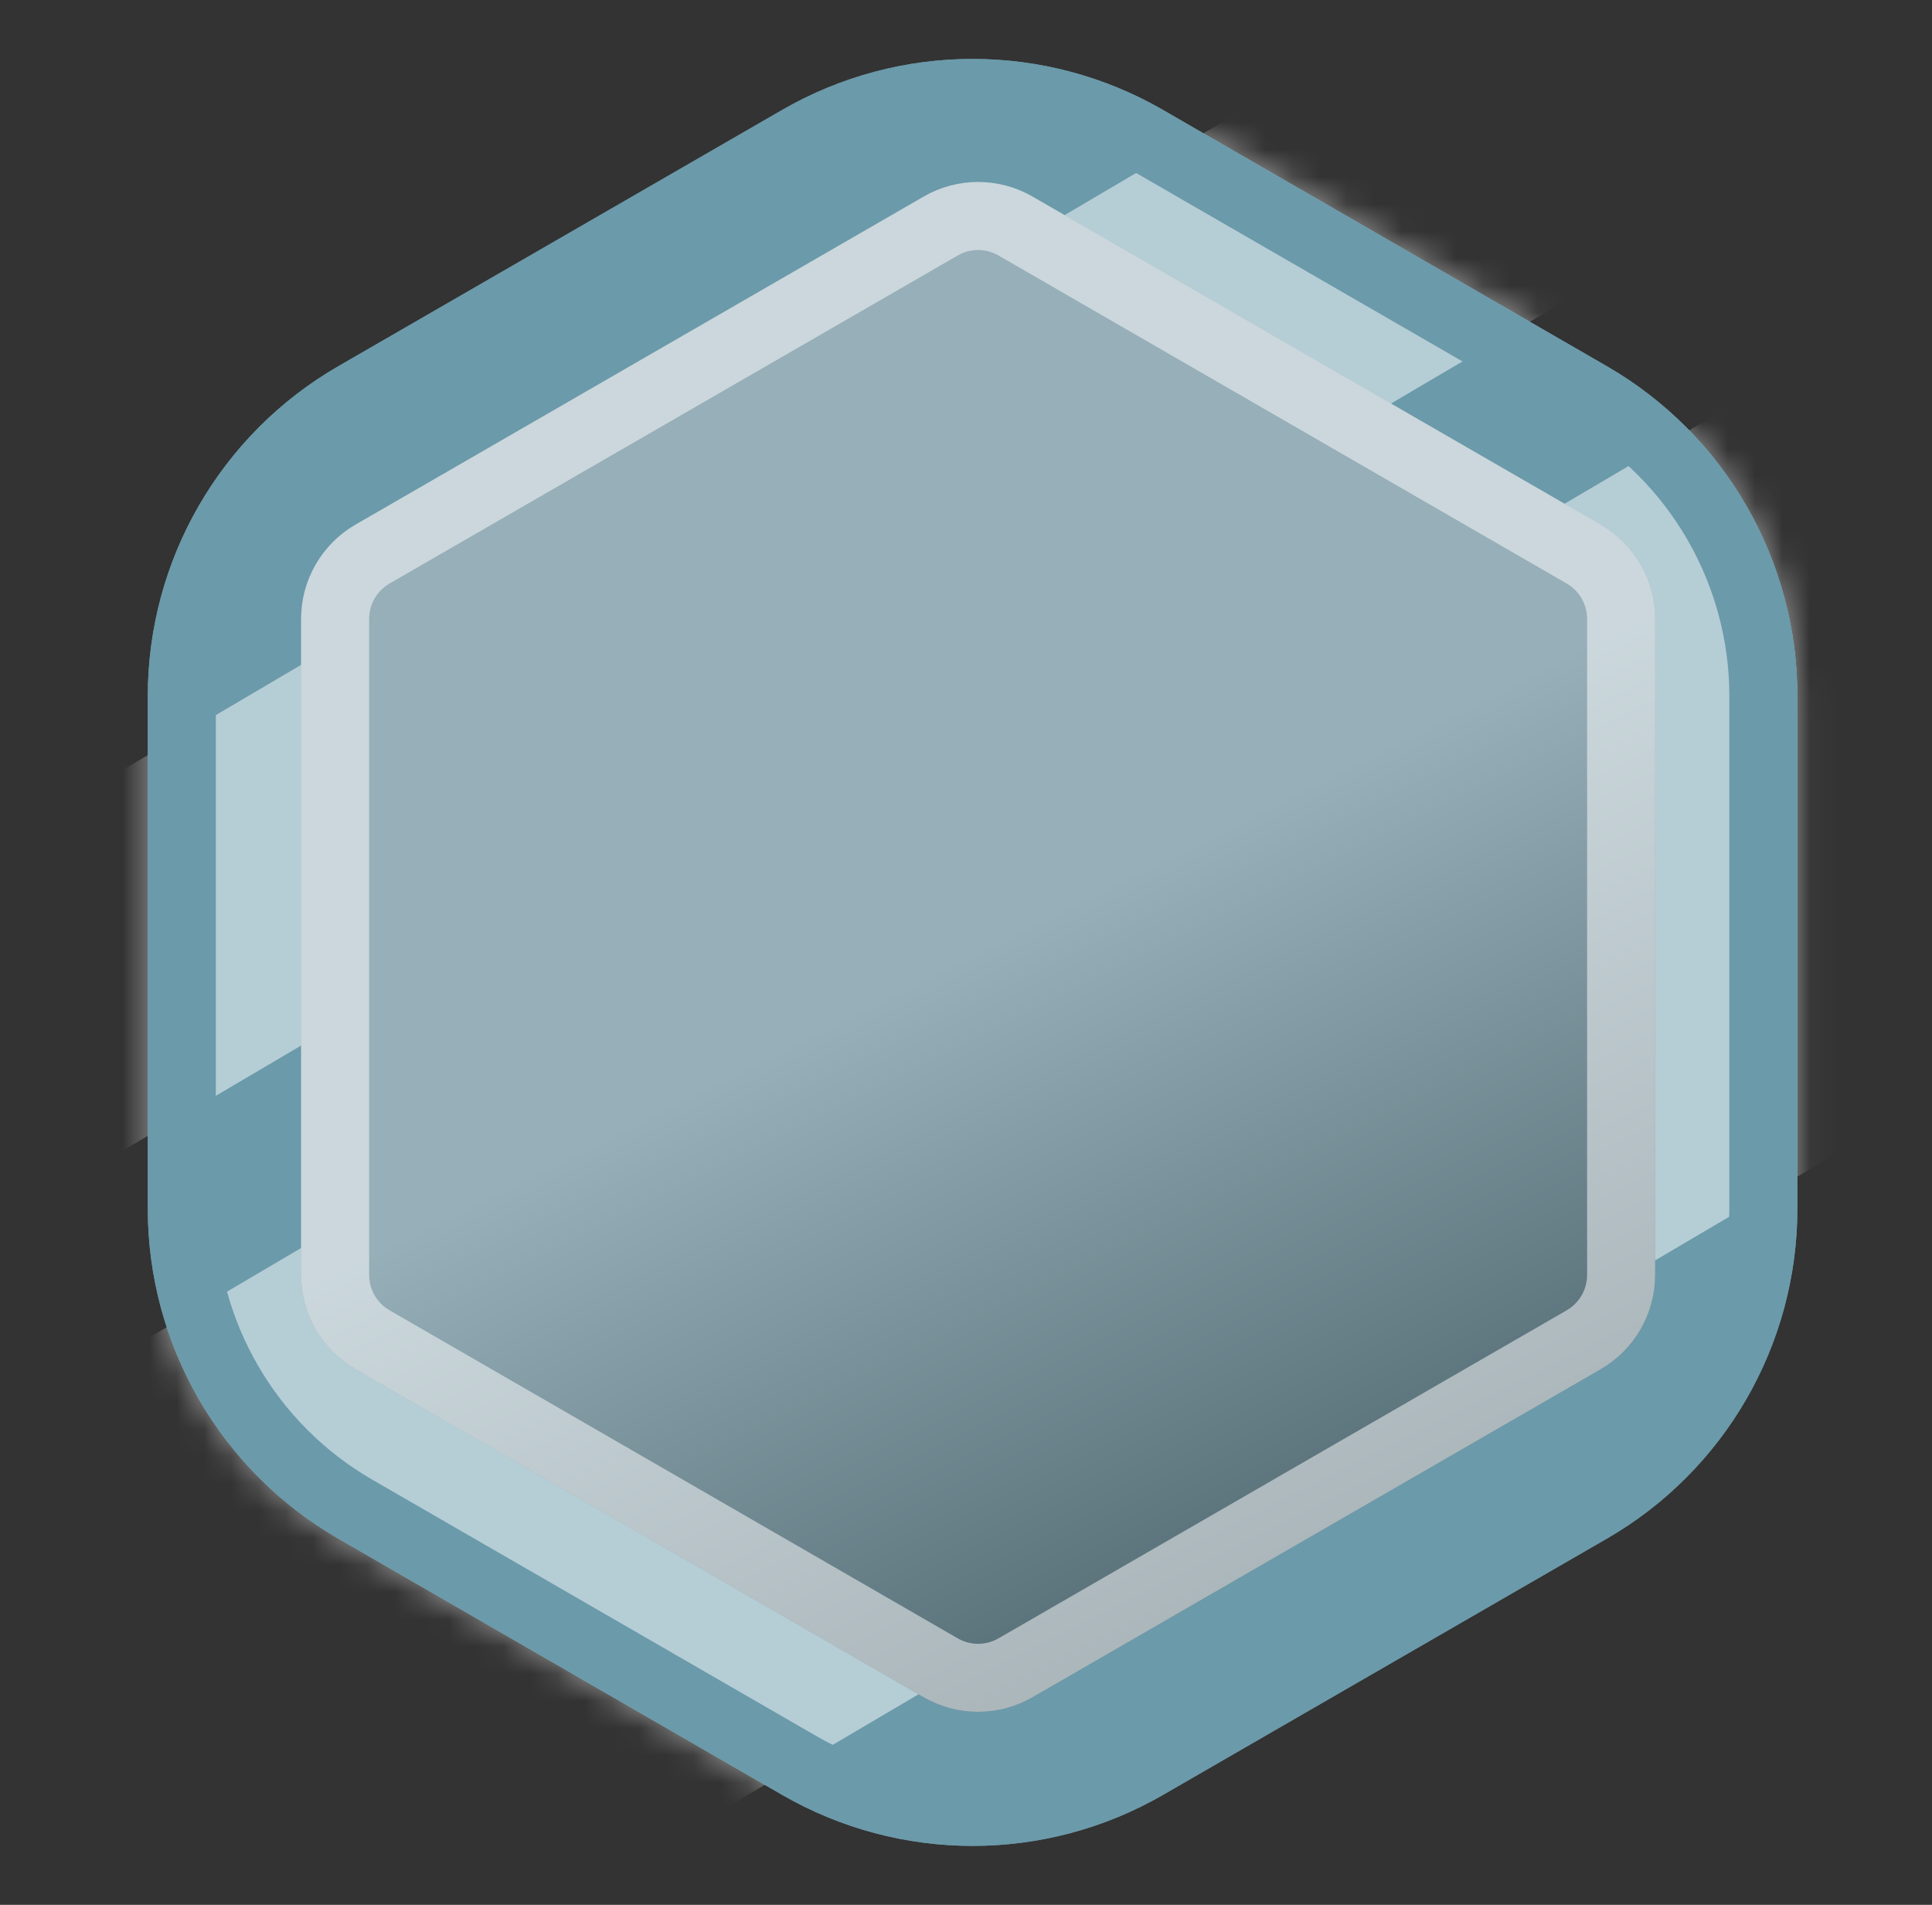 <svg width="71" height="70" viewBox="0 0 71 70" fill="none" xmlns="http://www.w3.org/2000/svg">
<rect x="0" y="0" width="71" height="70" fill="#333333" stroke="none"/>
<path d="M28.742 4.041C33.074 1.541 38.411 1.541 42.742 4.041L59.053 13.459C63.385 15.959 66.053 20.581 66.053 25.583V44.417C66.053 49.419 63.385 54.041 59.053 56.541L42.742 65.959C38.411 68.459 33.074 68.459 28.742 65.959L12.431 56.541C8.1 54.041 5.431 49.419 5.431 44.417V25.583C5.431 20.581 8.1 15.959 12.431 13.459L28.742 4.041Z" fill="#6B9AAA"/>
<mask id="mask0_258_4347" style="mask-type:alpha" maskUnits="userSpaceOnUse" x="5" y="2" width="62" height="66">
<path d="M28.742 4.041C33.074 1.541 38.411 1.541 42.742 4.041L59.053 13.459C63.385 15.959 66.053 20.581 66.053 25.583V44.417C66.053 49.419 63.385 54.041 59.053 56.541L42.742 65.959C38.411 68.459 33.074 68.459 28.742 65.959L12.431 56.541C8.1 54.041 5.431 49.419 5.431 44.417V25.583C5.431 20.581 8.1 15.959 12.431 13.459L28.742 4.041Z" fill="#C4C4C4"/>
</mask>
<g mask="url(#mask0_258_4347)">
<rect x="0.338" y="52.181" width="75.495" height="25.648" transform="rotate(-30.5 0.338 52.181)" fill="white" fill-opacity="0.5"/>
<rect x="-3.305" y="32.897" width="66.411" height="12.055" transform="rotate(-30.5 -3.305 32.897)" fill="white" fill-opacity="0.5"/>
</g>
<path d="M29.367 5.124C33.312 2.846 38.172 2.846 42.117 5.124L58.428 14.541C62.373 16.819 64.803 21.028 64.803 25.583V44.417C64.803 48.972 62.373 53.181 58.428 55.459L42.117 64.876C38.172 67.154 33.312 67.154 29.367 64.876L13.056 55.459C9.111 53.181 6.681 48.972 6.681 44.417V25.583C6.681 21.028 9.111 16.819 13.056 14.541L29.367 5.124Z" stroke="#6B9AAA" stroke-width="2.5"/>
<path d="M33.945 7.224C35.183 6.51 36.708 6.51 37.945 7.224L58.825 19.279C60.062 19.993 60.825 21.314 60.825 22.743V46.852C60.825 48.282 60.062 49.602 58.825 50.316L37.945 62.371C36.708 63.086 35.183 63.086 33.945 62.371L13.066 50.316C11.828 49.602 11.066 48.282 11.066 46.852V22.743C11.066 21.314 11.828 19.993 13.066 19.279L33.945 7.224Z" fill="url(#paint0_linear_258_4347)"/>
<path d="M34.57 8.307C35.421 7.815 36.469 7.815 37.32 8.307L58.2 20.361C59.05 20.853 59.575 21.76 59.575 22.743V46.852C59.575 47.835 59.05 48.743 58.2 49.234L37.32 61.289C36.469 61.78 35.421 61.78 34.57 61.289L13.691 49.234C12.84 48.743 12.316 47.835 12.316 46.852V22.743C12.316 21.76 12.84 20.853 13.691 20.361L34.57 8.307Z" stroke="white" stroke-opacity="0.5" stroke-width="2.5"/>
<defs>
<linearGradient id="paint0_linear_258_4347" x1="29.742" y1="38" x2="47.242" y2="73" gradientUnits="userSpaceOnUse">
<stop stop-color="#96AFB8"/>
<stop offset="1" stop-color="#334A52"/>
</linearGradient>
</defs>
</svg>
